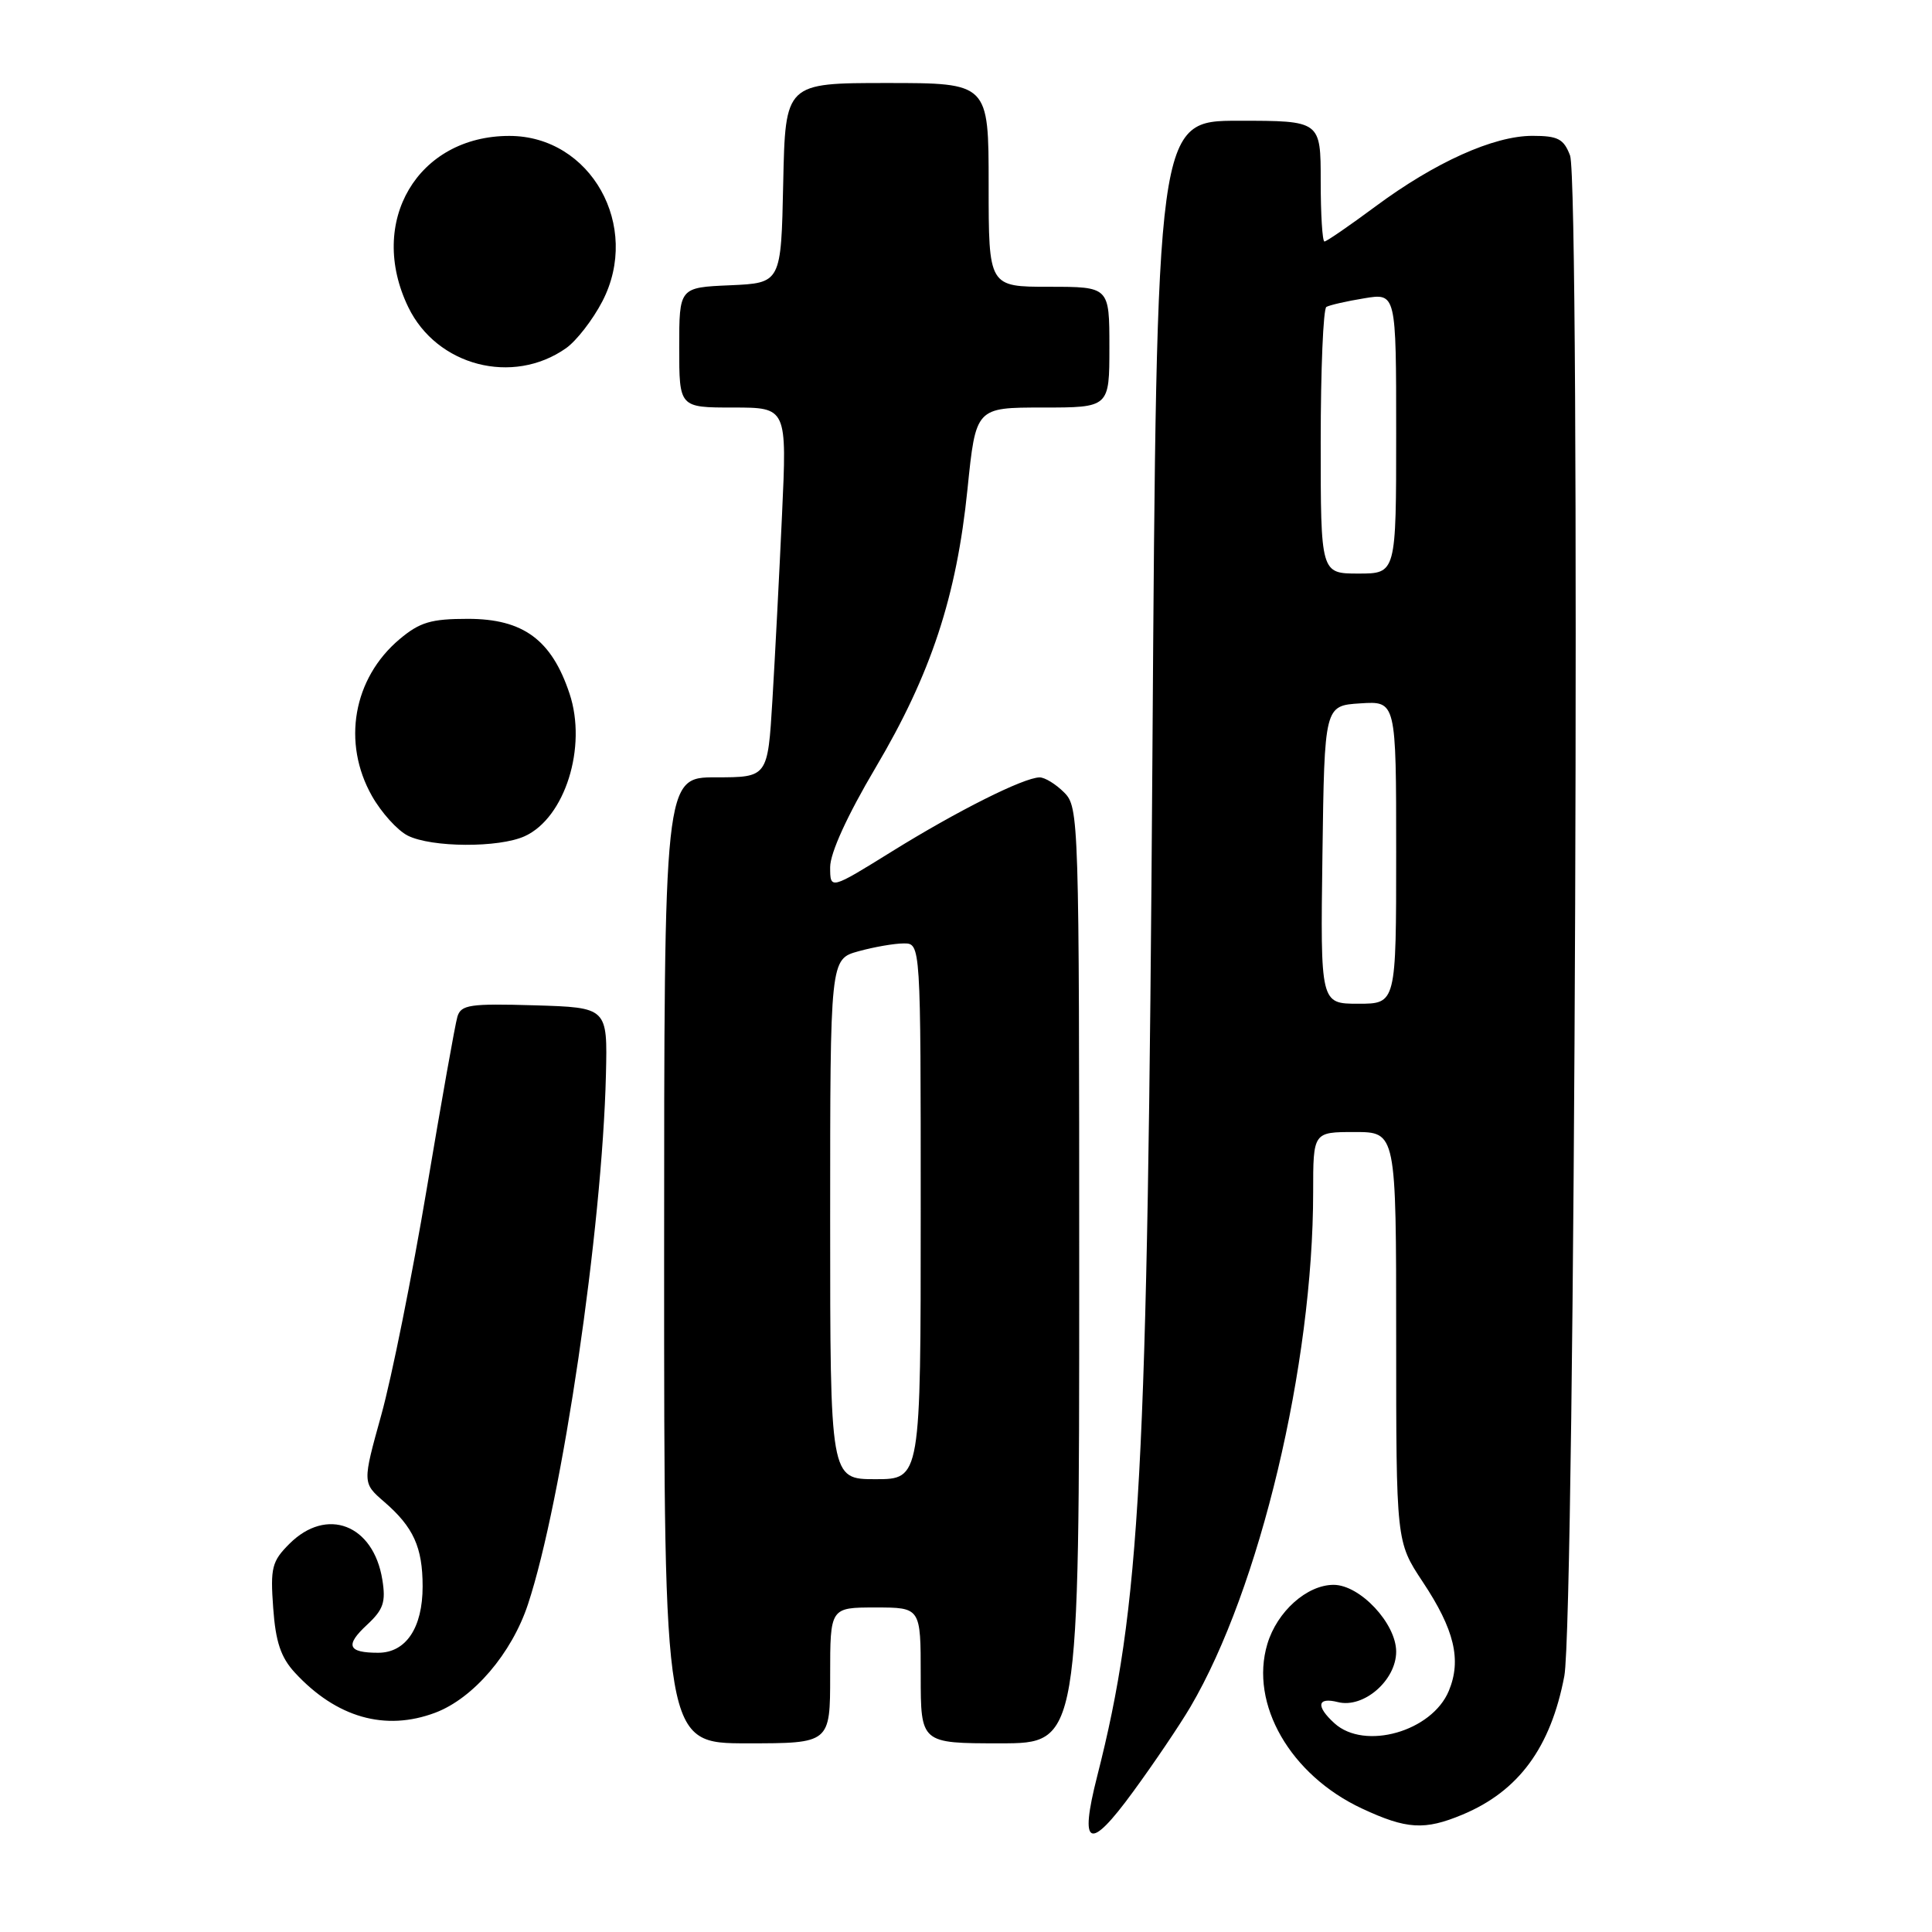 <?xml version="1.0" encoding="UTF-8" standalone="no"?>
<!DOCTYPE svg PUBLIC "-//W3C//DTD SVG 1.1//EN" "http://www.w3.org/Graphics/SVG/1.1/DTD/svg11.dtd" >
<svg xmlns="http://www.w3.org/2000/svg" xmlns:xlink="http://www.w3.org/1999/xlink" version="1.1" viewBox="0 0 256 256">
 <g >
 <path fill="currentColor"
d=" M 157.74 226.17 C 166.92 210.55 174.00 180.85 174.00 157.95 C 174.00 150.00 174.00 150.00 179.50 150.00 C 185.00 150.00 185.00 150.00 185.00 177.15 C 185.00 204.29 185.00 204.29 188.51 209.59 C 192.72 215.92 193.68 219.94 191.98 224.04 C 189.75 229.43 180.83 231.97 176.83 228.35 C 174.33 226.08 174.53 224.84 177.29 225.54 C 180.69 226.39 185.00 222.65 185.00 218.85 C 185.00 215.12 180.21 210.00 176.71 210.00 C 173.18 210.00 169.22 213.53 167.93 217.84 C 165.55 225.79 170.98 235.22 180.49 239.65 C 186.39 242.40 188.77 242.54 193.78 240.45 C 201.23 237.34 205.48 231.56 207.28 222.09 C 208.71 214.58 209.43 24.25 208.04 20.60 C 207.20 18.40 206.44 18.00 203.05 18.00 C 197.92 18.00 190.15 21.50 182.25 27.36 C 178.81 29.91 175.77 32.00 175.50 32.00 C 175.22 32.00 175.00 28.40 175.00 24.00 C 175.00 16.00 175.00 16.00 164.13 16.00 C 153.27 16.00 153.27 16.00 152.70 100.25 C 152.05 195.62 151.12 212.82 145.38 235.37 C 142.98 244.79 144.33 245.38 150.13 237.43 C 152.92 233.62 156.34 228.55 157.74 226.17 Z  M 110.00 222.00 C 110.00 213.00 110.00 213.00 116.00 213.00 C 122.00 213.00 122.00 213.00 122.00 222.00 C 122.00 231.00 122.00 231.00 132.50 231.00 C 143.00 231.00 143.00 231.00 143.00 169.00 C 143.00 108.33 142.96 106.96 141.00 105.00 C 139.90 103.90 138.44 103.00 137.75 103.01 C 135.66 103.03 126.91 107.41 118.22 112.80 C 110.00 117.90 110.00 117.90 110.00 114.90 C 110.00 113.03 112.26 108.07 116.03 101.70 C 123.37 89.30 126.75 79.05 128.20 64.79 C 129.30 54.00 129.30 54.00 138.15 54.00 C 147.00 54.00 147.00 54.00 147.00 46.00 C 147.00 38.00 147.00 38.00 139.00 38.00 C 131.00 38.00 131.00 38.00 131.00 24.50 C 131.00 11.00 131.00 11.00 117.53 11.00 C 104.06 11.00 104.06 11.00 103.78 24.25 C 103.50 37.50 103.50 37.50 96.75 37.80 C 90.00 38.09 90.00 38.09 90.00 46.05 C 90.00 54.00 90.00 54.00 97.14 54.00 C 104.28 54.00 104.28 54.00 103.62 68.25 C 103.26 76.09 102.69 87.11 102.35 92.75 C 101.73 103.00 101.73 103.00 94.86 103.00 C 88.00 103.00 88.00 103.00 88.00 167.00 C 88.00 231.00 88.00 231.00 99.00 231.00 C 110.00 231.00 110.00 231.00 110.00 222.00 Z  M 57.68 226.94 C 62.72 225.04 67.81 219.09 69.96 212.57 C 74.49 198.86 79.80 162.80 80.29 142.38 C 80.50 133.50 80.50 133.50 70.83 133.21 C 62.27 132.96 61.09 133.13 60.61 134.71 C 60.31 135.70 58.49 145.95 56.55 157.50 C 54.61 169.05 51.90 182.55 50.52 187.50 C 48.02 196.50 48.02 196.50 50.91 199.00 C 54.79 202.35 56.00 205.03 56.00 210.21 C 56.00 215.70 53.79 219.00 50.11 219.00 C 46.08 219.00 45.69 218.02 48.64 215.29 C 50.81 213.27 51.14 212.28 50.66 209.31 C 49.48 202.00 43.29 199.62 38.34 204.57 C 36.03 206.88 35.81 207.74 36.20 213.06 C 36.52 217.55 37.21 219.61 39.06 221.62 C 44.56 227.59 51.04 229.44 57.68 226.94 Z  M 69.53 110.80 C 74.86 108.37 77.82 98.98 75.47 91.92 C 73.10 84.78 69.33 82.00 62.00 82.00 C 57.11 82.00 55.63 82.44 52.94 84.70 C 46.79 89.88 45.29 98.42 49.29 105.48 C 50.53 107.67 52.66 110.03 54.02 110.72 C 57.18 112.31 66.11 112.36 69.53 110.80 Z  M 75.00 46.14 C 76.38 45.17 78.54 42.38 79.81 39.94 C 84.99 29.97 78.28 18.01 67.50 18.01 C 55.34 18.00 48.62 29.38 54.10 40.70 C 57.87 48.49 67.93 51.11 75.00 46.14 Z  M 175.23 113.25 C 175.50 93.50 175.50 93.50 180.25 93.20 C 185.00 92.89 185.00 92.89 185.00 112.95 C 185.00 133.00 185.00 133.00 179.98 133.00 C 174.96 133.00 174.96 133.00 175.23 113.25 Z  M 175.00 58.56 C 175.00 48.97 175.34 40.92 175.75 40.67 C 176.16 40.43 178.41 39.91 180.75 39.53 C 185.00 38.82 185.00 38.82 185.00 57.41 C 185.00 76.00 185.00 76.00 180.00 76.00 C 175.00 76.00 175.00 76.00 175.00 58.56 Z  M 110.00 161.55 C 110.00 127.09 110.00 127.09 113.75 126.05 C 115.81 125.48 118.51 125.01 119.75 125.01 C 122.00 125.00 122.00 125.00 122.00 160.50 C 122.00 196.00 122.00 196.00 116.00 196.00 C 110.00 196.00 110.00 196.00 110.00 161.55 Z "/>
</g>
</svg>